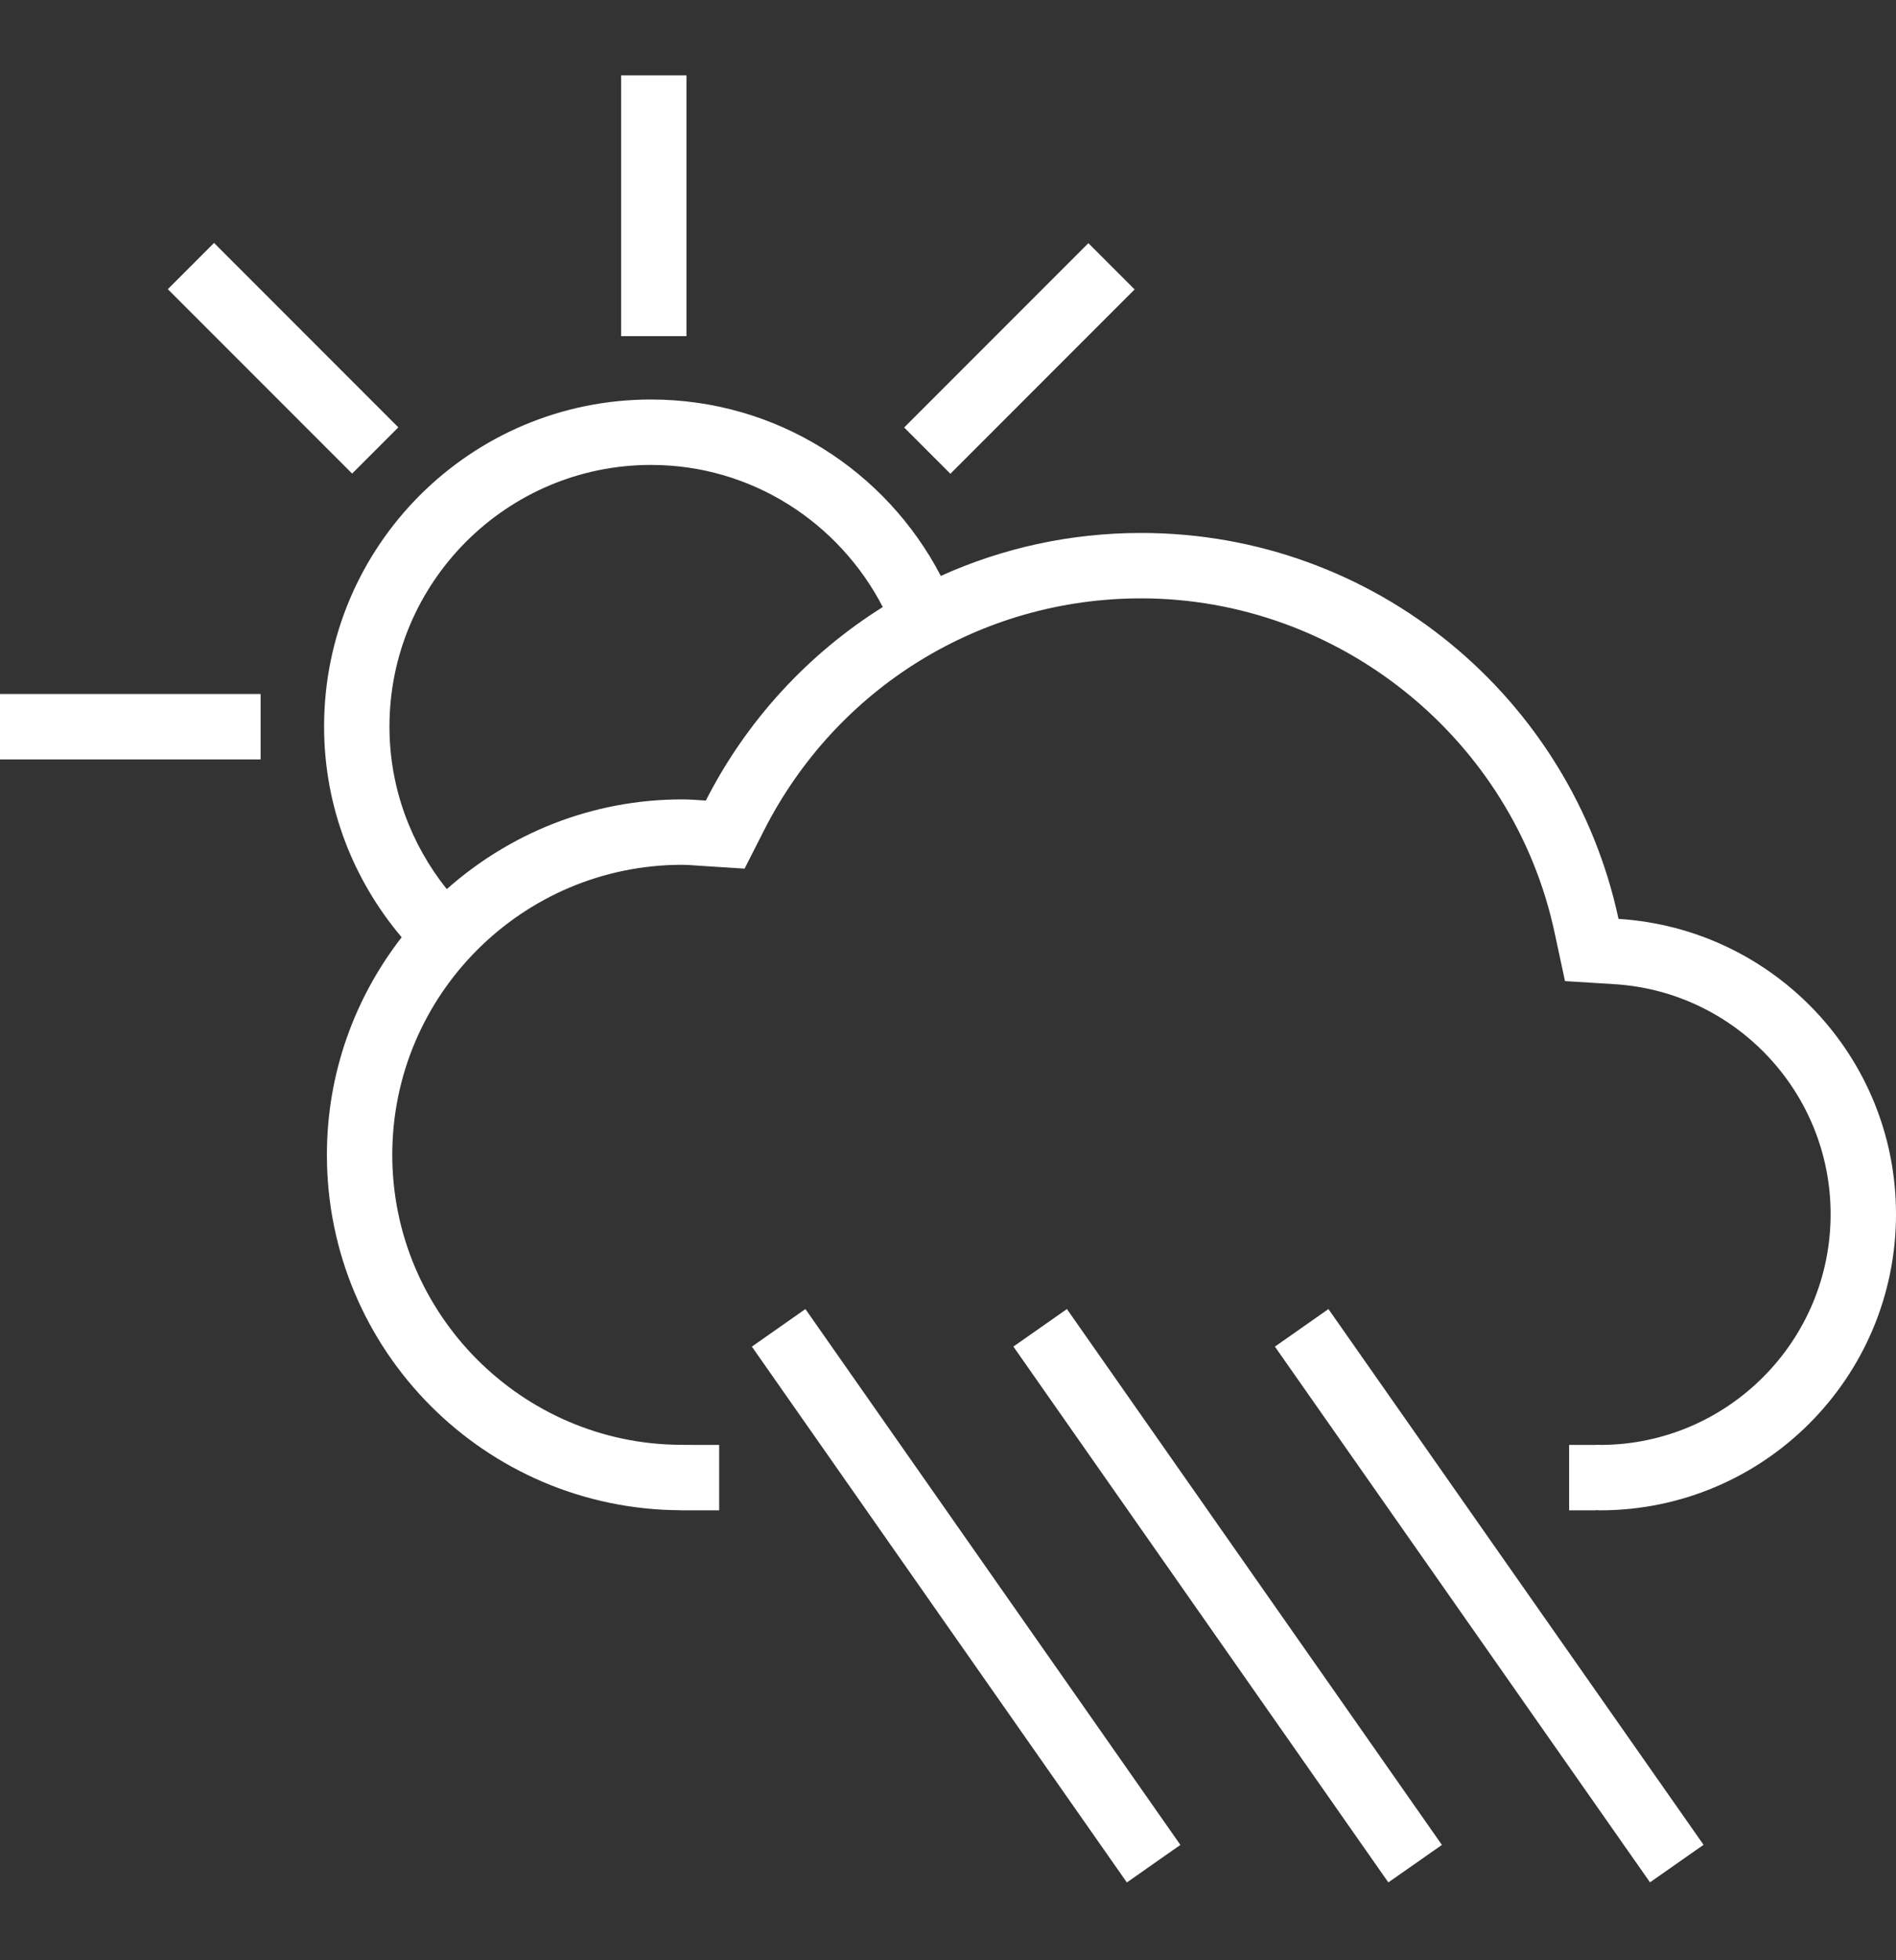 <?xml version="1.0" encoding="utf-8"?>
<!-- Generator: Adobe Illustrator 16.0.0, SVG Export Plug-In . SVG Version: 6.00 Build 0)  -->
<!DOCTYPE svg PUBLIC "-//W3C//DTD SVG 1.1//EN" "http://www.w3.org/Graphics/SVG/1.1/DTD/svg11.dtd">
<svg style="fill:#fff"  version="1.1" id="Layer_1" xmlns="http://www.w3.org/2000/svg" xmlns:xlink="http://www.w3.org/1999/xlink" x="0px" y="0px"
	 width="495.452px" height="512px" viewBox="-24.174 0 495.452 512" enable-background="new -24.174 0 495.452 512"
	 xml:space="preserve">
<rect x="-24.174" y="0" width="495.452" height="512" fill="#333333" stroke="none"/>
<g>
	<polygon points="313.42,425.86 254.626,341.891 240.637,351.691 299.432,435.662 308.933,449.234 338.621,491.637 352.618,481.845 
		322.931,439.433 	"/>
	<polygon points="381.774,425.845 322.964,341.891 308.975,351.701 367.793,435.654 376.377,447.918 406.992,491.614 
		420.99,481.819 390.375,438.116 	"/>
	<polygon points="245.082,425.86 186.288,341.891 172.298,351.701 231.093,435.662 241.211,450.118 270.291,491.646 
		284.279,481.845 255.21,440.317 	"/>
	<rect x="138.129" y="19.687" width="17.084" height="68.104"/>
	<rect x="-24.174" y="181.255" width="68.104" height="17.084"/>
	
		<rect x="15.745" y="85.013" transform="matrix(-0.707 -0.707 0.707 -0.707 18.868 194.924)" width="68.118" height="17.083"/>
	
		<rect x="233.635" y="59.544" transform="matrix(-0.707 -0.707 0.707 -0.707 347.256 331.008)" width="17.083" height="68.094"/>
	<path d="M398.768,239.991c-12.339-57.593-63.49-100.796-124.765-100.796c-18.661,0-36.369,4.013-52.329,11.22
		c-14.24-27.353-42.77-46.073-75.737-46.073c-47.174,0-85.422,38.24-85.422,85.414c0,21.013,7.683,40.167,20.271,55.032
		c-12.205,15.716-19.537,35.396-19.537,56.835c0,51.111,41.31,92.562,92.363,92.812v0.024h10.144v-17.084H157.6l-3.904-0.024
		c-41.552-0.201-75.362-34.179-75.362-75.729c0-41.771,33.977-75.755,75.746-75.755c1.284,0,2.552,0.1,3.82,0.192l1.269,0.084
		l11.228,0.725l5.097-10.036c19.003-37.347,56.751-60.554,98.51-60.554c51.781,0,97.229,36.713,108.056,87.291l2.721,12.671
		l12.929,0.802c31.676,1.967,56.484,28.354,56.484,60.054c0,33.127-26.854,60.096-59.938,60.28
		c-0.359-0.024-0.676-0.043-1.001-0.043l-0.399,0.043h-7v17.084h7v-0.051c0.357,0.01,0.699,0.051,1.059,0.051
		c42.721,0,77.364-34.628,77.364-77.364C471.276,276.014,439.209,242.511,398.768,239.991z M160.269,209.093
		c-2.061-0.134-4.104-0.309-6.189-0.309c-23.625,0-45.122,8.901-61.506,23.433c-9.327-11.678-14.975-26.395-14.975-42.46
		c0-37.672,30.657-68.33,68.338-68.33c26.402,0,49.201,15.15,60.571,37.114C186.88,170.837,170.821,188.338,160.269,209.093z"/>
</g>
</svg>
